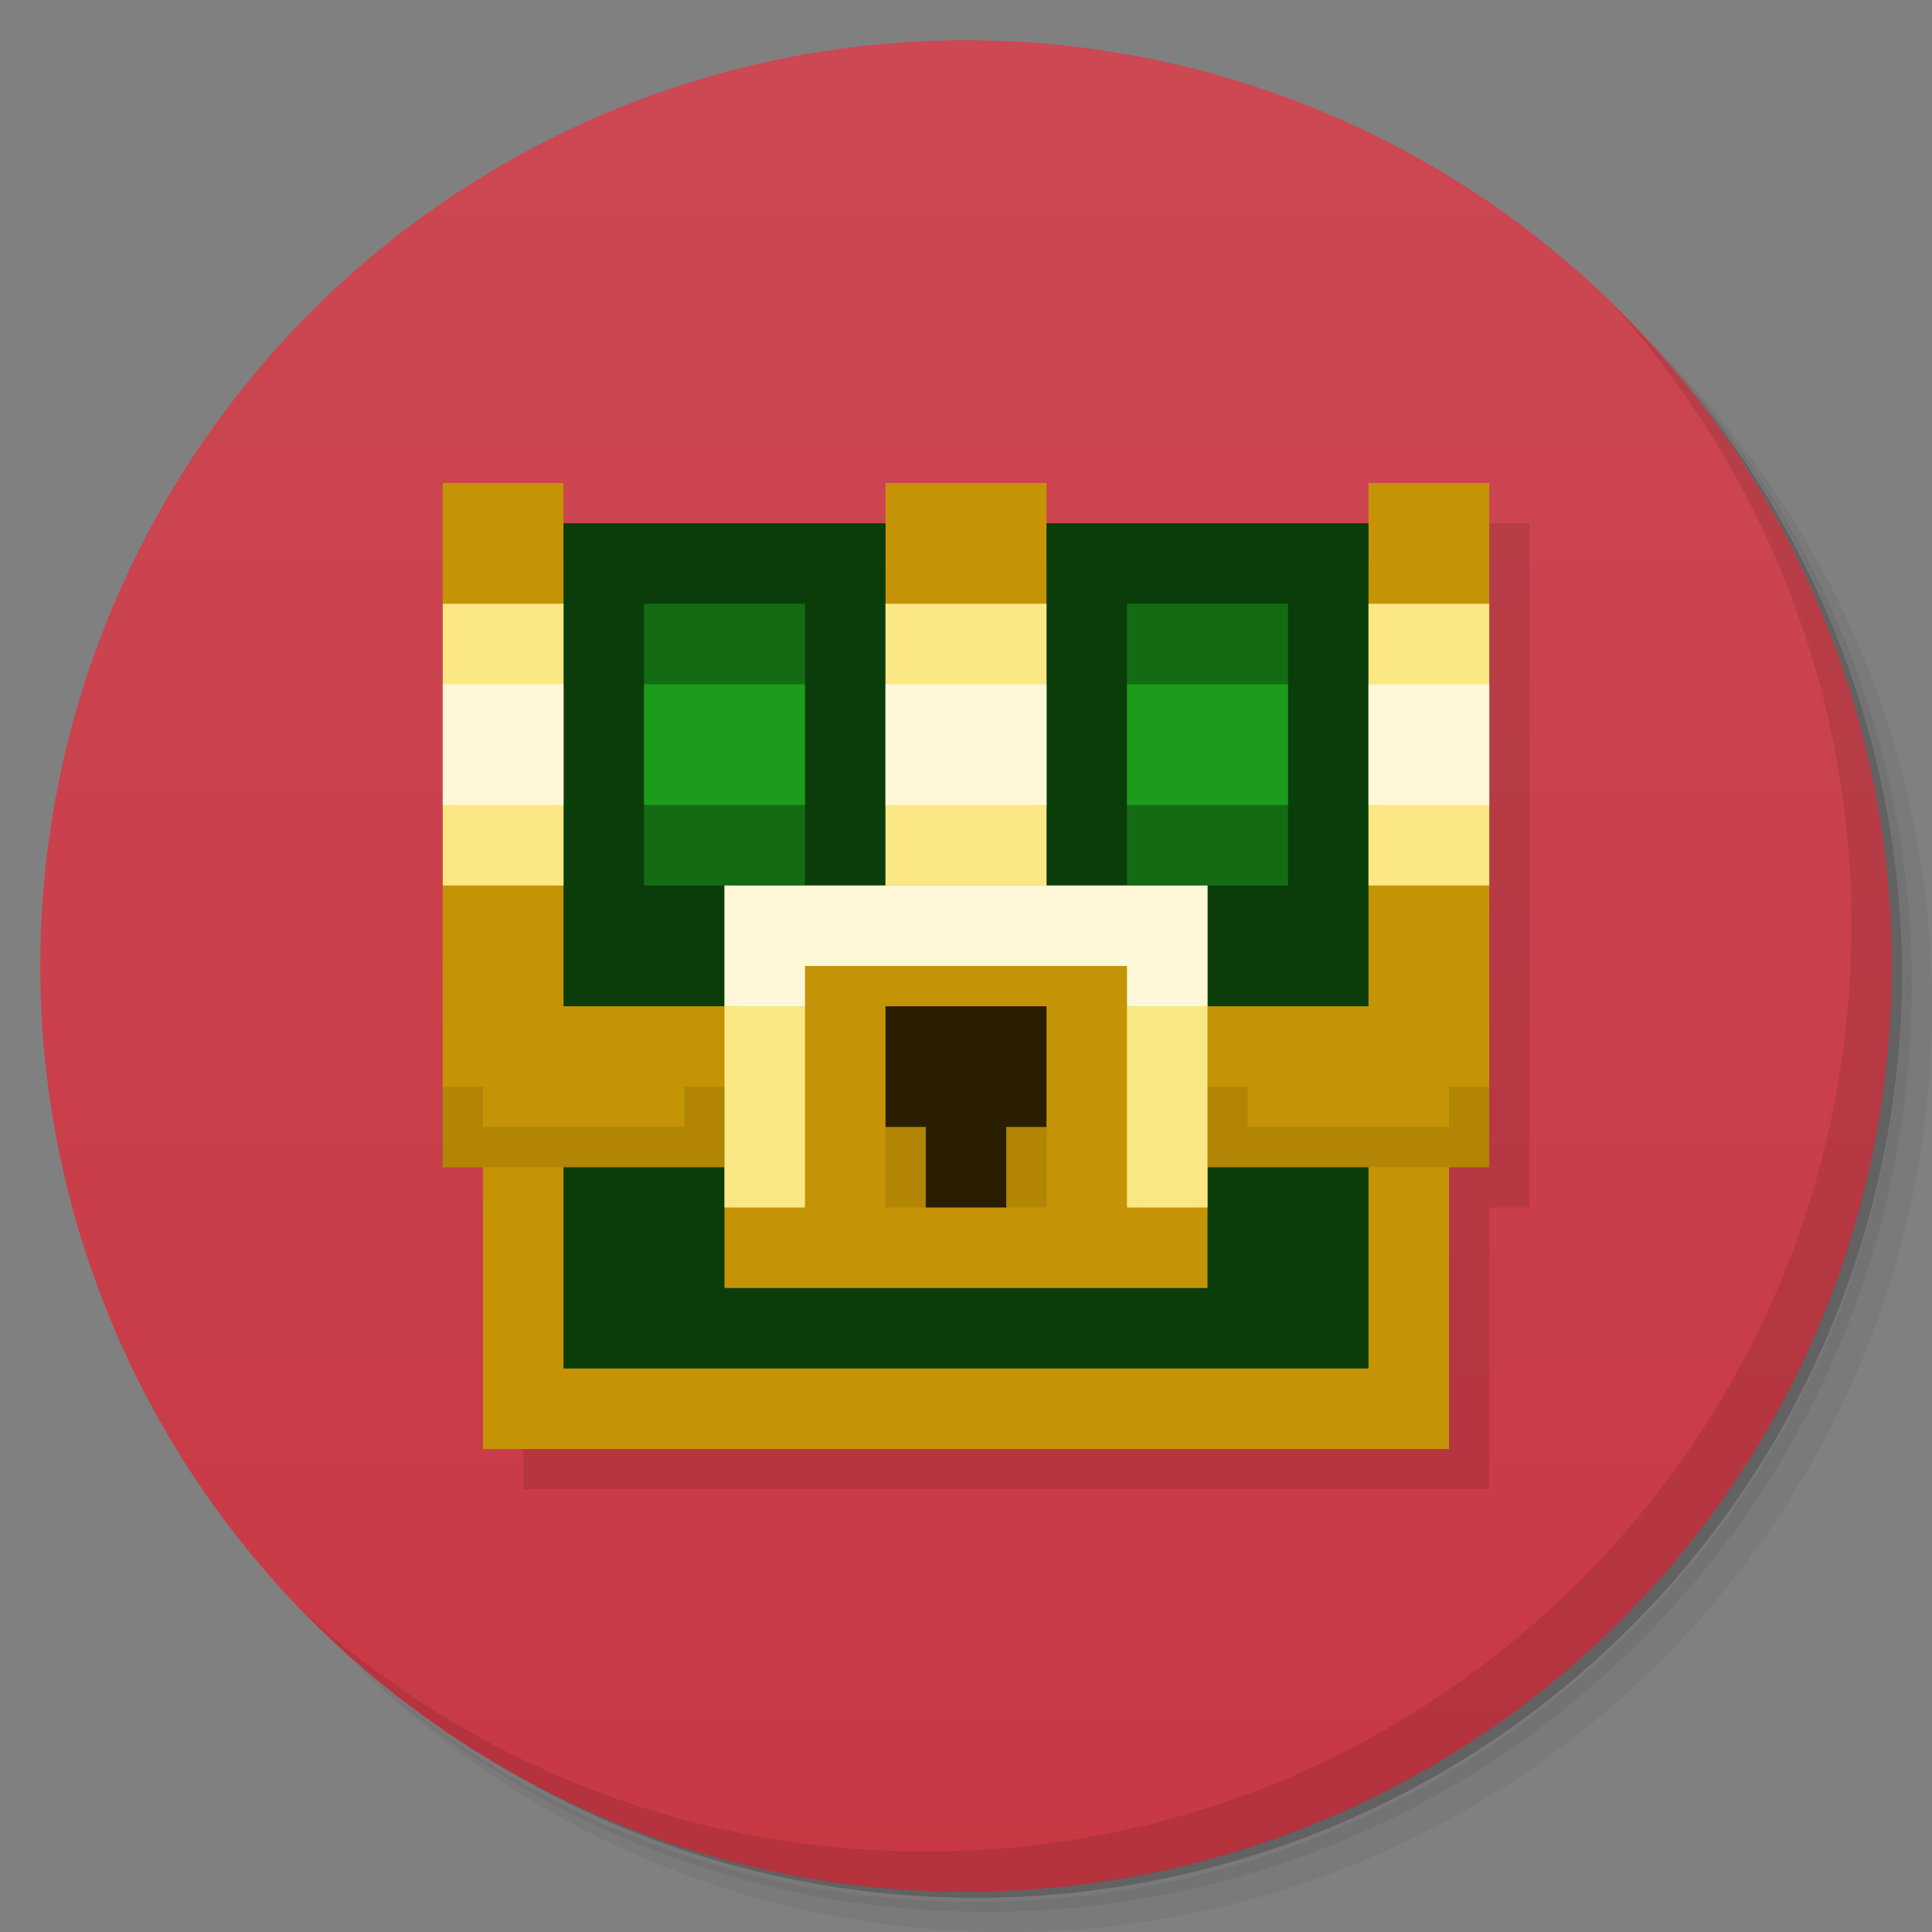 <svg version="1.1" viewBox="0 0 48 48" xmlns="http://www.w3.org/2000/svg">
 <rect x="0" y="0" width="48" height="48" fill="#808080" stroke="none"/>
 <defs>
  <linearGradient id="bg" x2="0" y1="1" y2="47" gradientUnits="userSpaceOnUse">
   <stop style="stop-color:#cc4853" offset="0"/>
   <stop style="stop-color:#c83844" offset="1"/>
  </linearGradient>
 </defs>
 <path d="m36.31 5c5.859 4.062 9.688 10.831 9.688 18.5 0 12.426-10.07 22.5-22.5 22.5-7.669 0-14.438-3.828-18.5-9.688 1.037 1.822 2.306 3.499 3.781 4.969 4.085 3.712 9.514 5.969 15.469 5.969 12.703 0 23-10.298 23-23 0-5.954-2.256-11.384-5.969-15.469-1.469-1.475-3.147-2.744-4.969-3.781zm4.969 3.781c3.854 4.113 6.219 9.637 6.219 15.719 0 12.703-10.297 23-23 23-6.081 0-11.606-2.364-15.719-6.219 4.16 4.144 9.883 6.719 16.219 6.719 12.703 0 23-10.298 23-23 0-6.335-2.575-12.06-6.719-16.219z" style="opacity:.05"/>
 <path d="m41.28 8.781c3.712 4.085 5.969 9.514 5.969 15.469 0 12.703-10.297 23-23 23-5.954 0-11.384-2.256-15.469-5.969 4.113 3.854 9.637 6.219 15.719 6.219 12.703 0 23-10.298 23-23 0-6.081-2.364-11.606-6.219-15.719z" style="opacity:.1"/>
 <path d="m31.25 2.375c8.615 3.154 14.75 11.417 14.75 21.13 0 12.426-10.07 22.5-22.5 22.5-9.708 0-17.971-6.135-21.12-14.75a23 23 0 0 0 44.875-7 23 23 0 0 0-16-21.875z" style="opacity:.2"/>
 <circle cx="24" cy="24" r="23" style="fill:url(#bg)"/>
 <path d="m12 13v17h1v7h24v-7h1v-17z" style="opacity:.1"/>
 <path d="m40.03 7.531c3.712 4.084 5.969 9.514 5.969 15.469 0 12.703-10.297 23-23 23-5.954 0-11.384-2.256-15.469-5.969 4.178 4.291 10.01 6.969 16.469 6.969 12.703 0 23-10.298 23-23 0-6.462-2.677-12.291-6.969-16.469z" style="opacity:.1"/>
 <path d="m11 12v17h1v7h24v-7h1v-17h-3v2h-8v-2h-4v2h-8v-2z" style="fill:#c59406"/>
 <path d="m22 25v3h1v2h2v-2h1v-3z" style="fill:#291e00"/>
 <path d="m14 13v12h4v-3h4v-9zm12 0v9h4v3h4v-12zm-12 16v5h20v-5h-4v3h-12v-3z" style="fill:#0a3d0a"/>
 <path d="m11 15v7h3v-7zm11 0v7h4v-7zm12 0v7h3v-7zm-16 10v5h2v-5zm10 0v5h2v-5z" style="fill:#fbe885"/>
 <path d="m16 15v7h4v-7zm12 0v7h4v-7z" style="fill:#136c13"/>
 <path d="m16 17v3h4v-3zm12 0v3h4v-3z" style="fill:#1b9c1b"/>
 <path d="m11 17v3h3v-3zm11 0v3h4v-3zm12 0v3h3v-3zm-16 5v3h2v-1h8v1h2v-3z" style="fill:#fef7d8"/>
 <path d="m11 27v2h7v-2h-1v1h-5v-1zm19 0v2h7v-2h-1v1h-5v-1zm-8 1v2h1v-2zm3 0v2h1v-2z" style="opacity:.1"/>
</svg>
